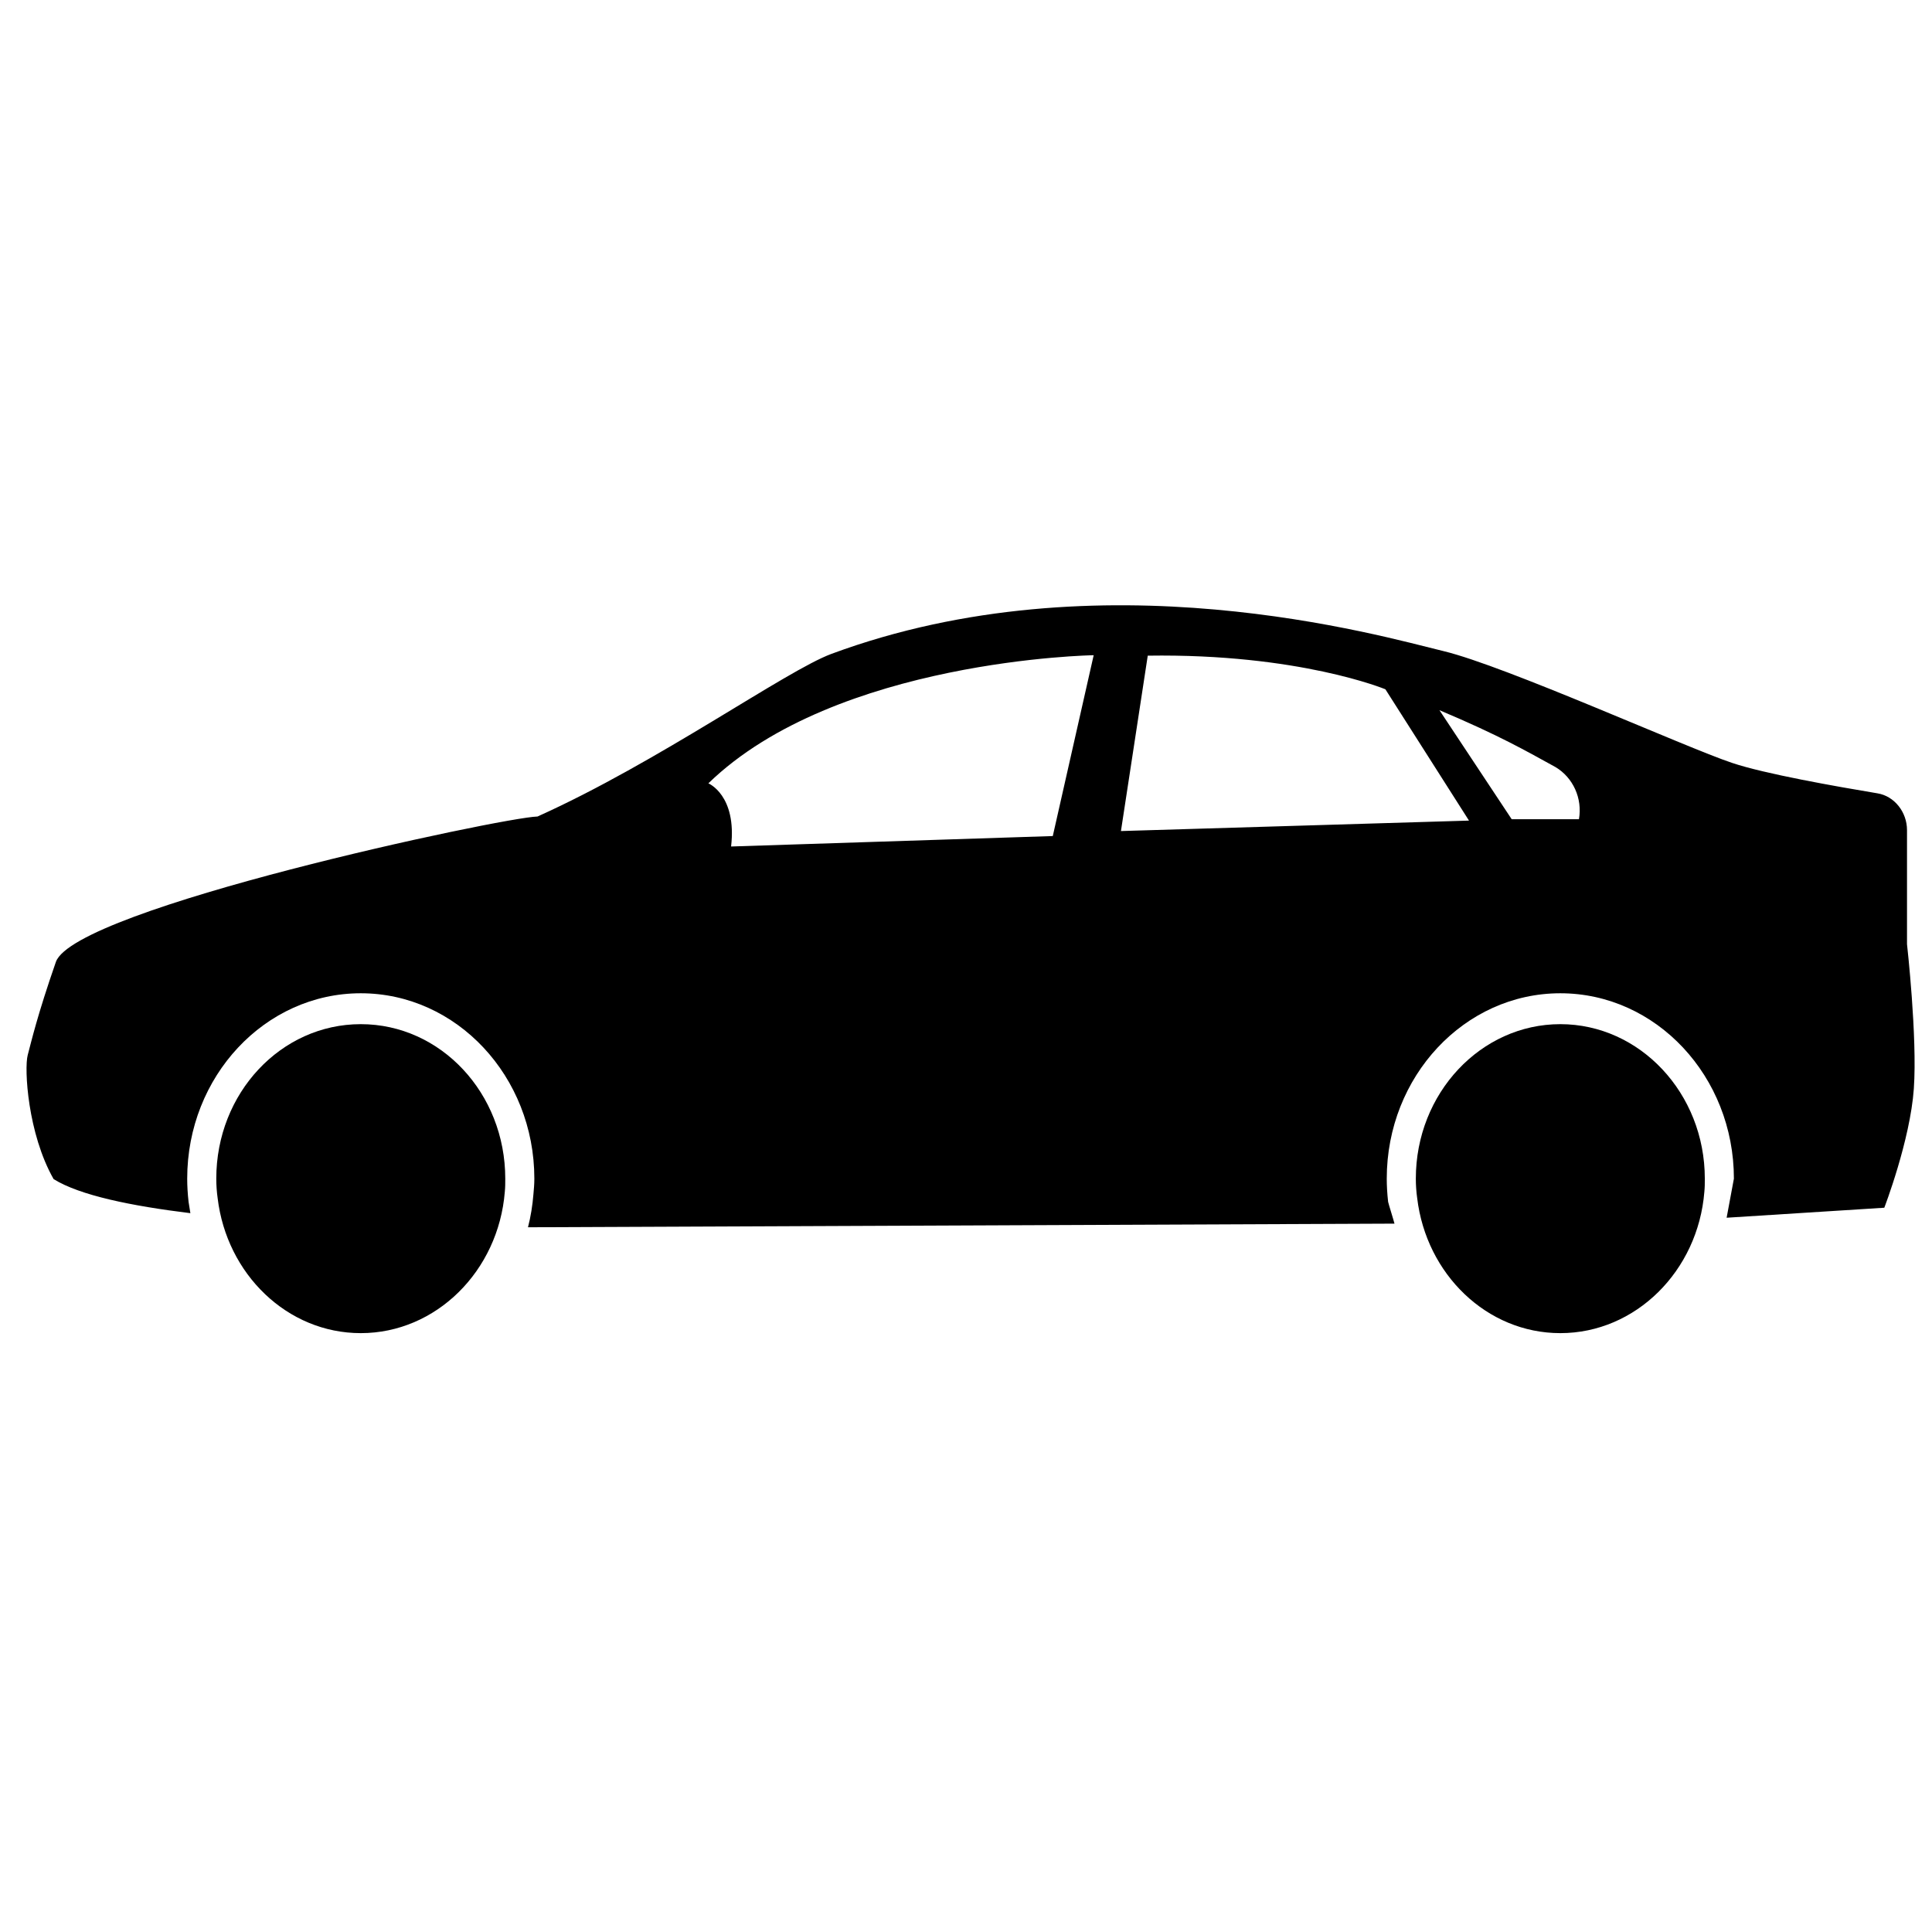 <?xml version="1.0" encoding="utf-8"?>
<!-- Generator: Adobe Illustrator 23.0.1, SVG Export Plug-In . SVG Version: 6.00 Build 0)  -->
<svg version="1.1" id="Ebene_1" xmlns="http://www.w3.org/2000/svg" xmlns:xlink="http://www.w3.org/1999/xlink" x="0px" y="0px"
	 viewBox="0 0 42.52 42.52" style="enable-background:new 0 0 42.52 42.52;" xml:space="preserve">
<style type="text/css">
	.st0{clip-path:url(#SVGID_2_);}
</style>
<g>
	<path d="M7.94,22.54c-1.76,0-3.18,1.52-3.18,3.4c0,0.14,0.01,0.29,0.03,0.43c0.2,1.67,1.53,2.97,3.15,2.97
		c1.66,0,3.03-1.37,3.17-3.11c0.01-0.1,0.01-0.19,0.01-0.29C11.12,24.06,9.7,22.54,7.94,22.54L7.94,22.54z M9,25.65"/>
	<g>
		<defs>
			<rect id="SVGID_1_" x="0.59" y="13.32" width="42.52" height="16.48"/>
		</defs>
		<clipPath id="SVGID_2_">
			<use xlink:href="#SVGID_1_"  style="overflow:visible;"/>
		</clipPath>
		<path class="st0" d="M34.34,22.54c-1.75,0-3.18,1.52-3.18,3.4c0,0.14,0.01,0.29,0.03,0.43c0.2,1.67,1.53,2.97,3.15,2.97
			c1.66,0,3.03-1.37,3.17-3.11c0.01-0.1,0.01-0.19,0.01-0.29C37.52,24.06,36.09,22.54,34.34,22.54L34.34,22.54z M35.4,25.65"/>
		<path class="st0" d="M41.97,20.78v-2.51c0-0.4-0.28-0.75-0.65-0.81c-0.9-0.15-2.49-0.43-3.2-0.67c-1.02-0.34-4.98-2.13-6.35-2.46
			C30.4,14,24.22,12.2,18.3,14.39c-1,0.37-3.82,2.39-6.47,3.58c-0.78,0.02-10.18,2.02-10.6,3.2c-0.41,1.18-0.54,1.75-0.62,2.05
			c-0.08,0.3,0,1.73,0.57,2.73c0.58,0.36,1.71,0.59,3.01,0.75c-0.01-0.08-0.03-0.17-0.04-0.25c-0.02-0.18-0.03-0.35-0.03-0.51
			c0-2.25,1.71-4.08,3.82-4.08c2.11,0,3.82,1.83,3.82,4.08c0,0.12-0.01,0.23-0.02,0.34c-0.02,0.25-0.06,0.5-0.12,0.73h0.01
			l19.06-0.08c-0.01-0.05-0.13-0.43-0.14-0.48c-0.02-0.18-0.03-0.35-0.03-0.51c0-2.25,1.71-4.08,3.82-4.08
			c2.11,0,3.82,1.83,3.82,4.08c0,0.01-0.16,0.85-0.16,0.86l3.47-0.22c0,0,0.57-1.48,0.65-2.62S41.97,20.78,41.97,20.78L41.97,20.78z
			 M23.17,18.4l-7.08,0.23c0.13-1.13-0.5-1.39-0.5-1.39c2.81-2.73,8.48-2.82,8.48-2.82L23.17,18.4z M32.33,18.06l-7.66,0.23
			l0.59-3.86c3.33-0.05,5.23,0.74,5.23,0.74L32.33,18.06z M34.75,18.03l-1.48,0l-1.59-2.4c1.35,0.57,1.91,0.9,2.55,1.25
			C34.62,17.11,34.83,17.57,34.75,18.03L34.75,18.03z M34.75,18.03"/>
	</g>
</g>
</svg>
